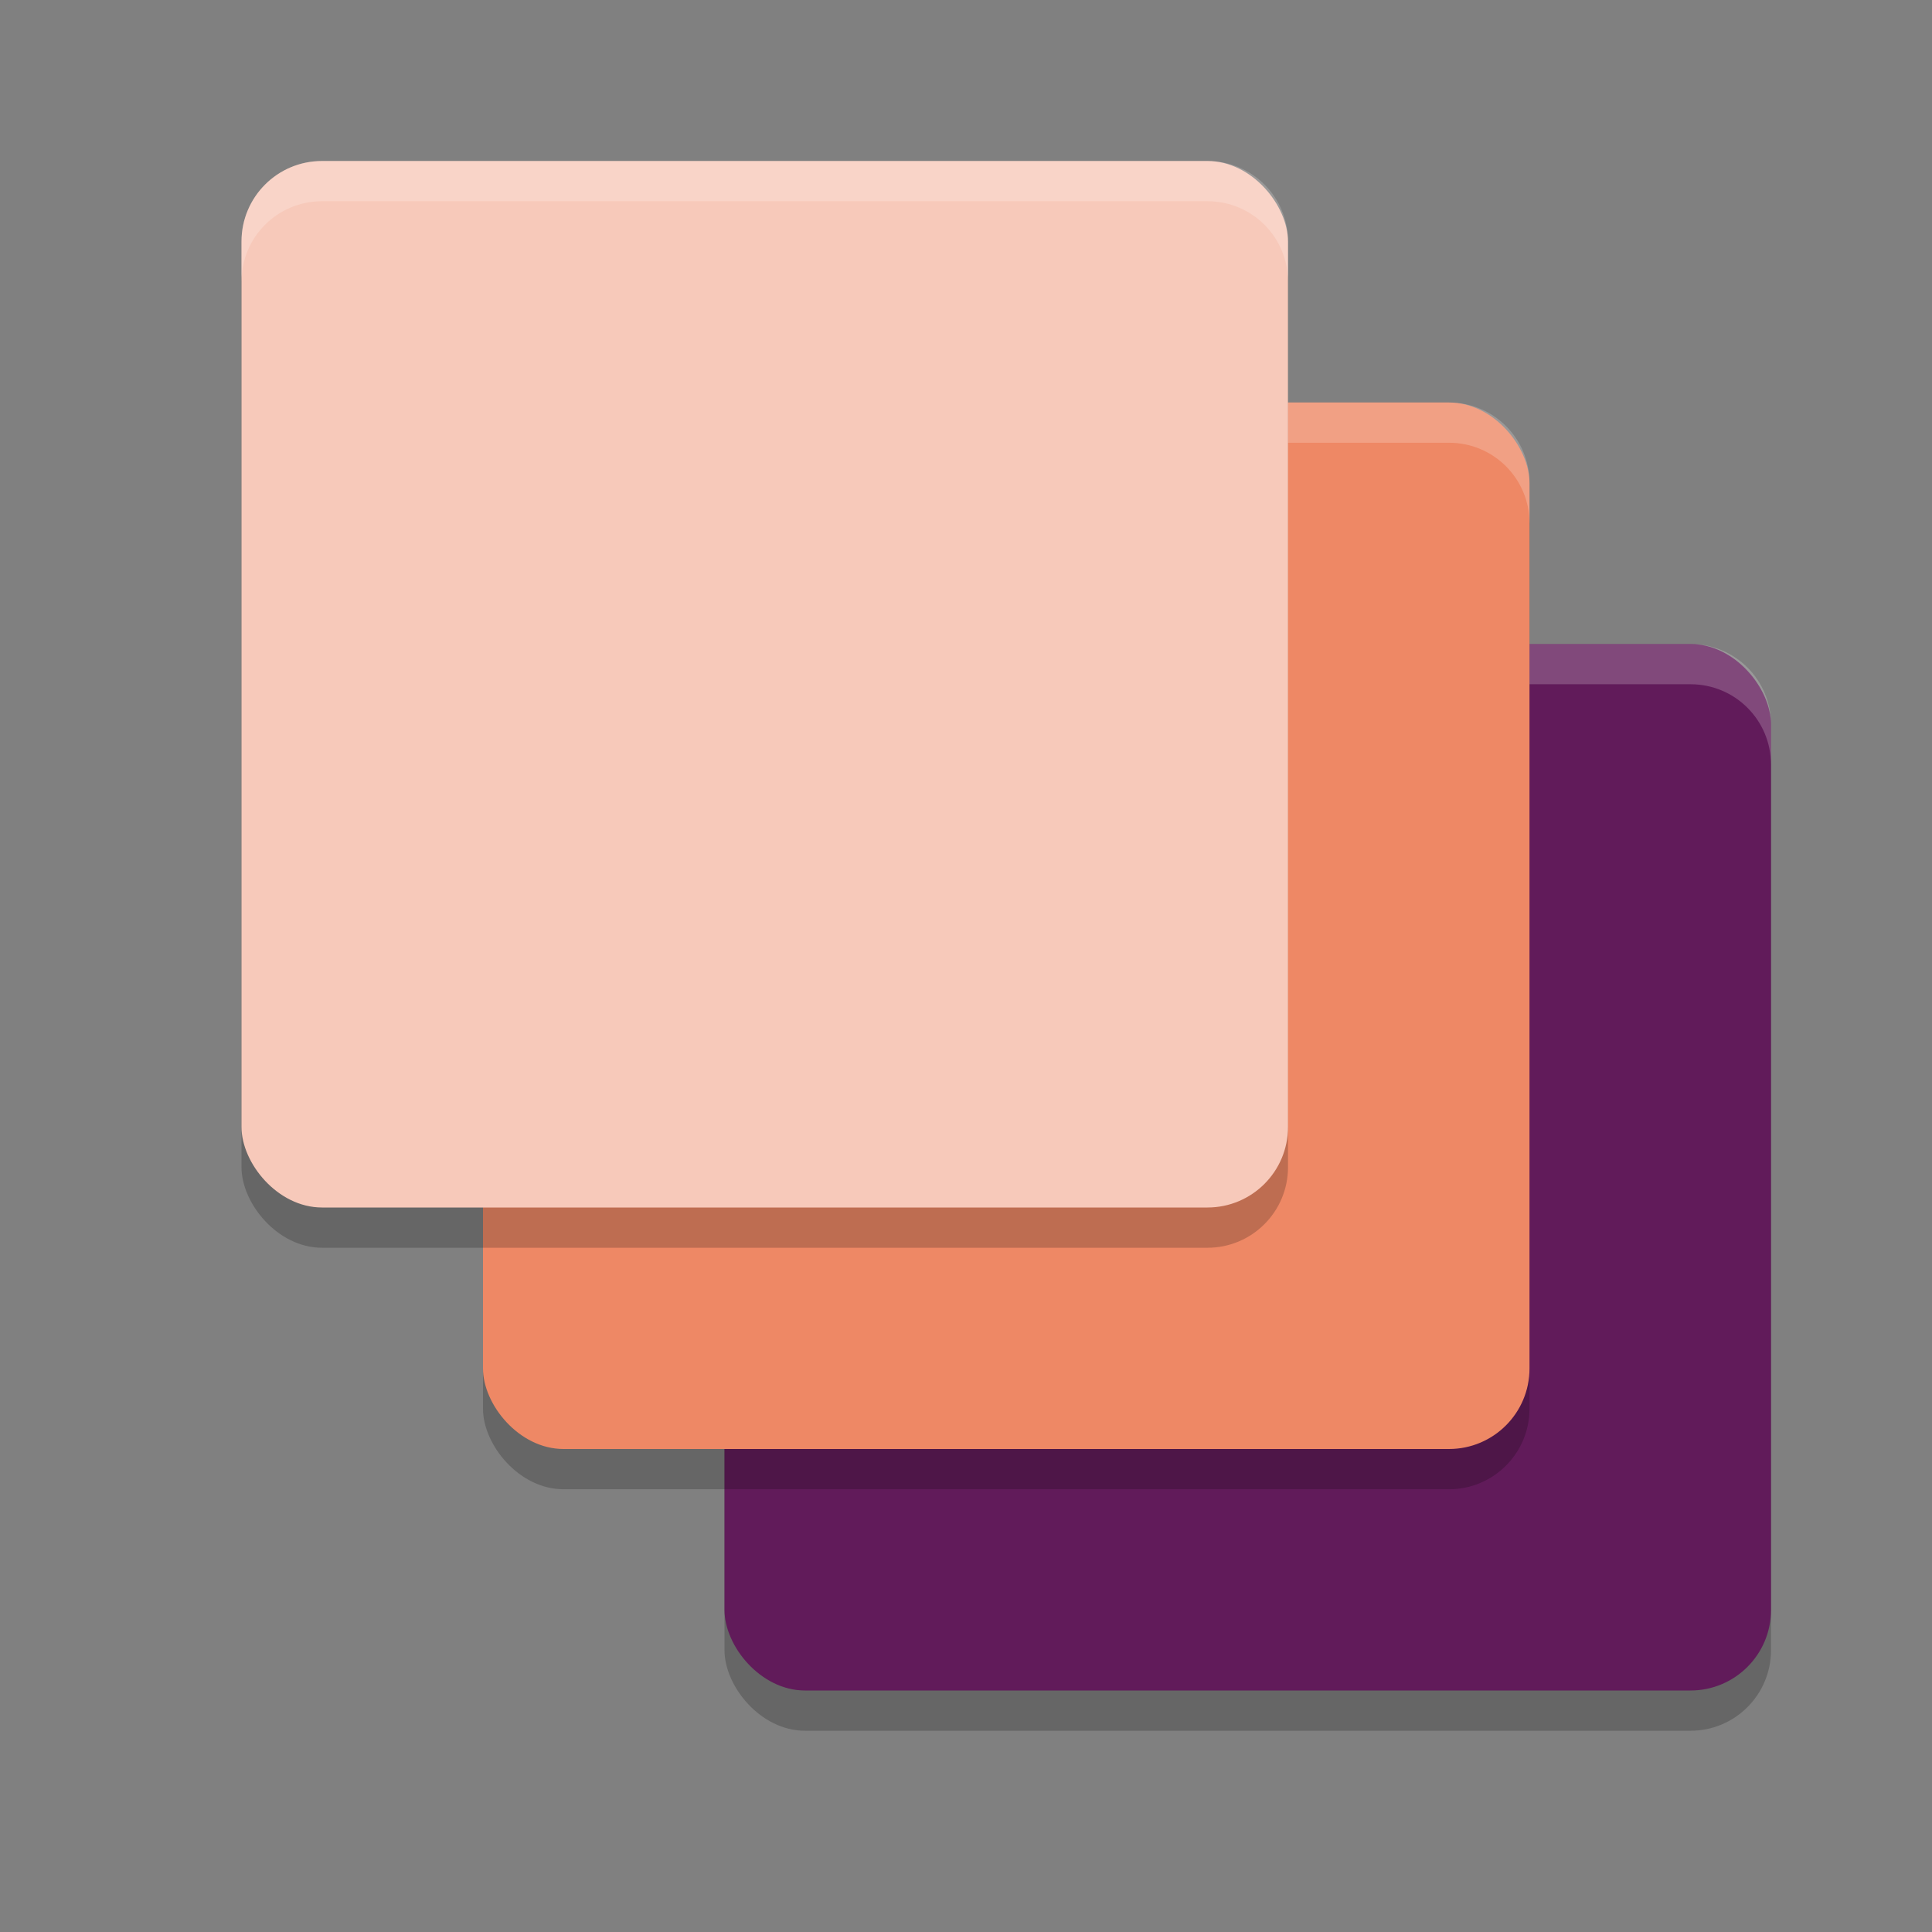 <svg xmlns="http://www.w3.org/2000/svg" width="24" height="24" version="1">
 <rect width="100%" height="100%" fill="#808080" stroke="none"/>
 <rect style="opacity:0.2" width="13" height="13" x="9" y="8.5" rx="1" ry="1"/>
 <rect style="fill:#611b5a" width="13" height="13" x="9" y="8" rx="1" ry="1"/>
 <path style="opacity:0.2;fill:#ffffff" d="m 10,8 c -0.554,0 -1,0.446 -1,1 V 9.5 c 0,-0.554 0.446,-1 1,-1 h 11 c 0.554,0 1,0.446 1,1 V 9 c 0,-0.554 -0.446,-1 -1,-1 z"/>
 <rect style="opacity:0.2" width="13" height="13" x="6" y="5.5" rx="1" ry="1"/>
 <rect style="fill:#ee8865" width="13" height="13" x="6" y="5" rx="1" ry="1"/>
 <path style="opacity:0.2;fill:#ffffff" d="M 7,5 C 6.446,5 6,5.446 6,6 v 0.5 c 0,-0.554 0.446,-1 1,-1 h 11 c 0.554,0 1,0.446 1,1 V 6 C 19,5.446 18.554,5 18,5 Z"/>
 <rect style="opacity:0.2" width="13" height="13" x="3" y="2.5" rx="1" ry="1"/>
 <rect style="fill:#f7c9ba" width="13" height="13" x="3" y="2" rx="1" ry="1"/>
 <path style="opacity:0.2;fill:#ffffff" d="M 4,2 C 3.446,2 3,2.446 3,3 v 0.5 c 0,-0.554 0.446,-1 1,-1 h 11 c 0.554,0 1,0.446 1,1 V 3 C 16,2.446 15.554,2 15,2 Z"/>
</svg>
